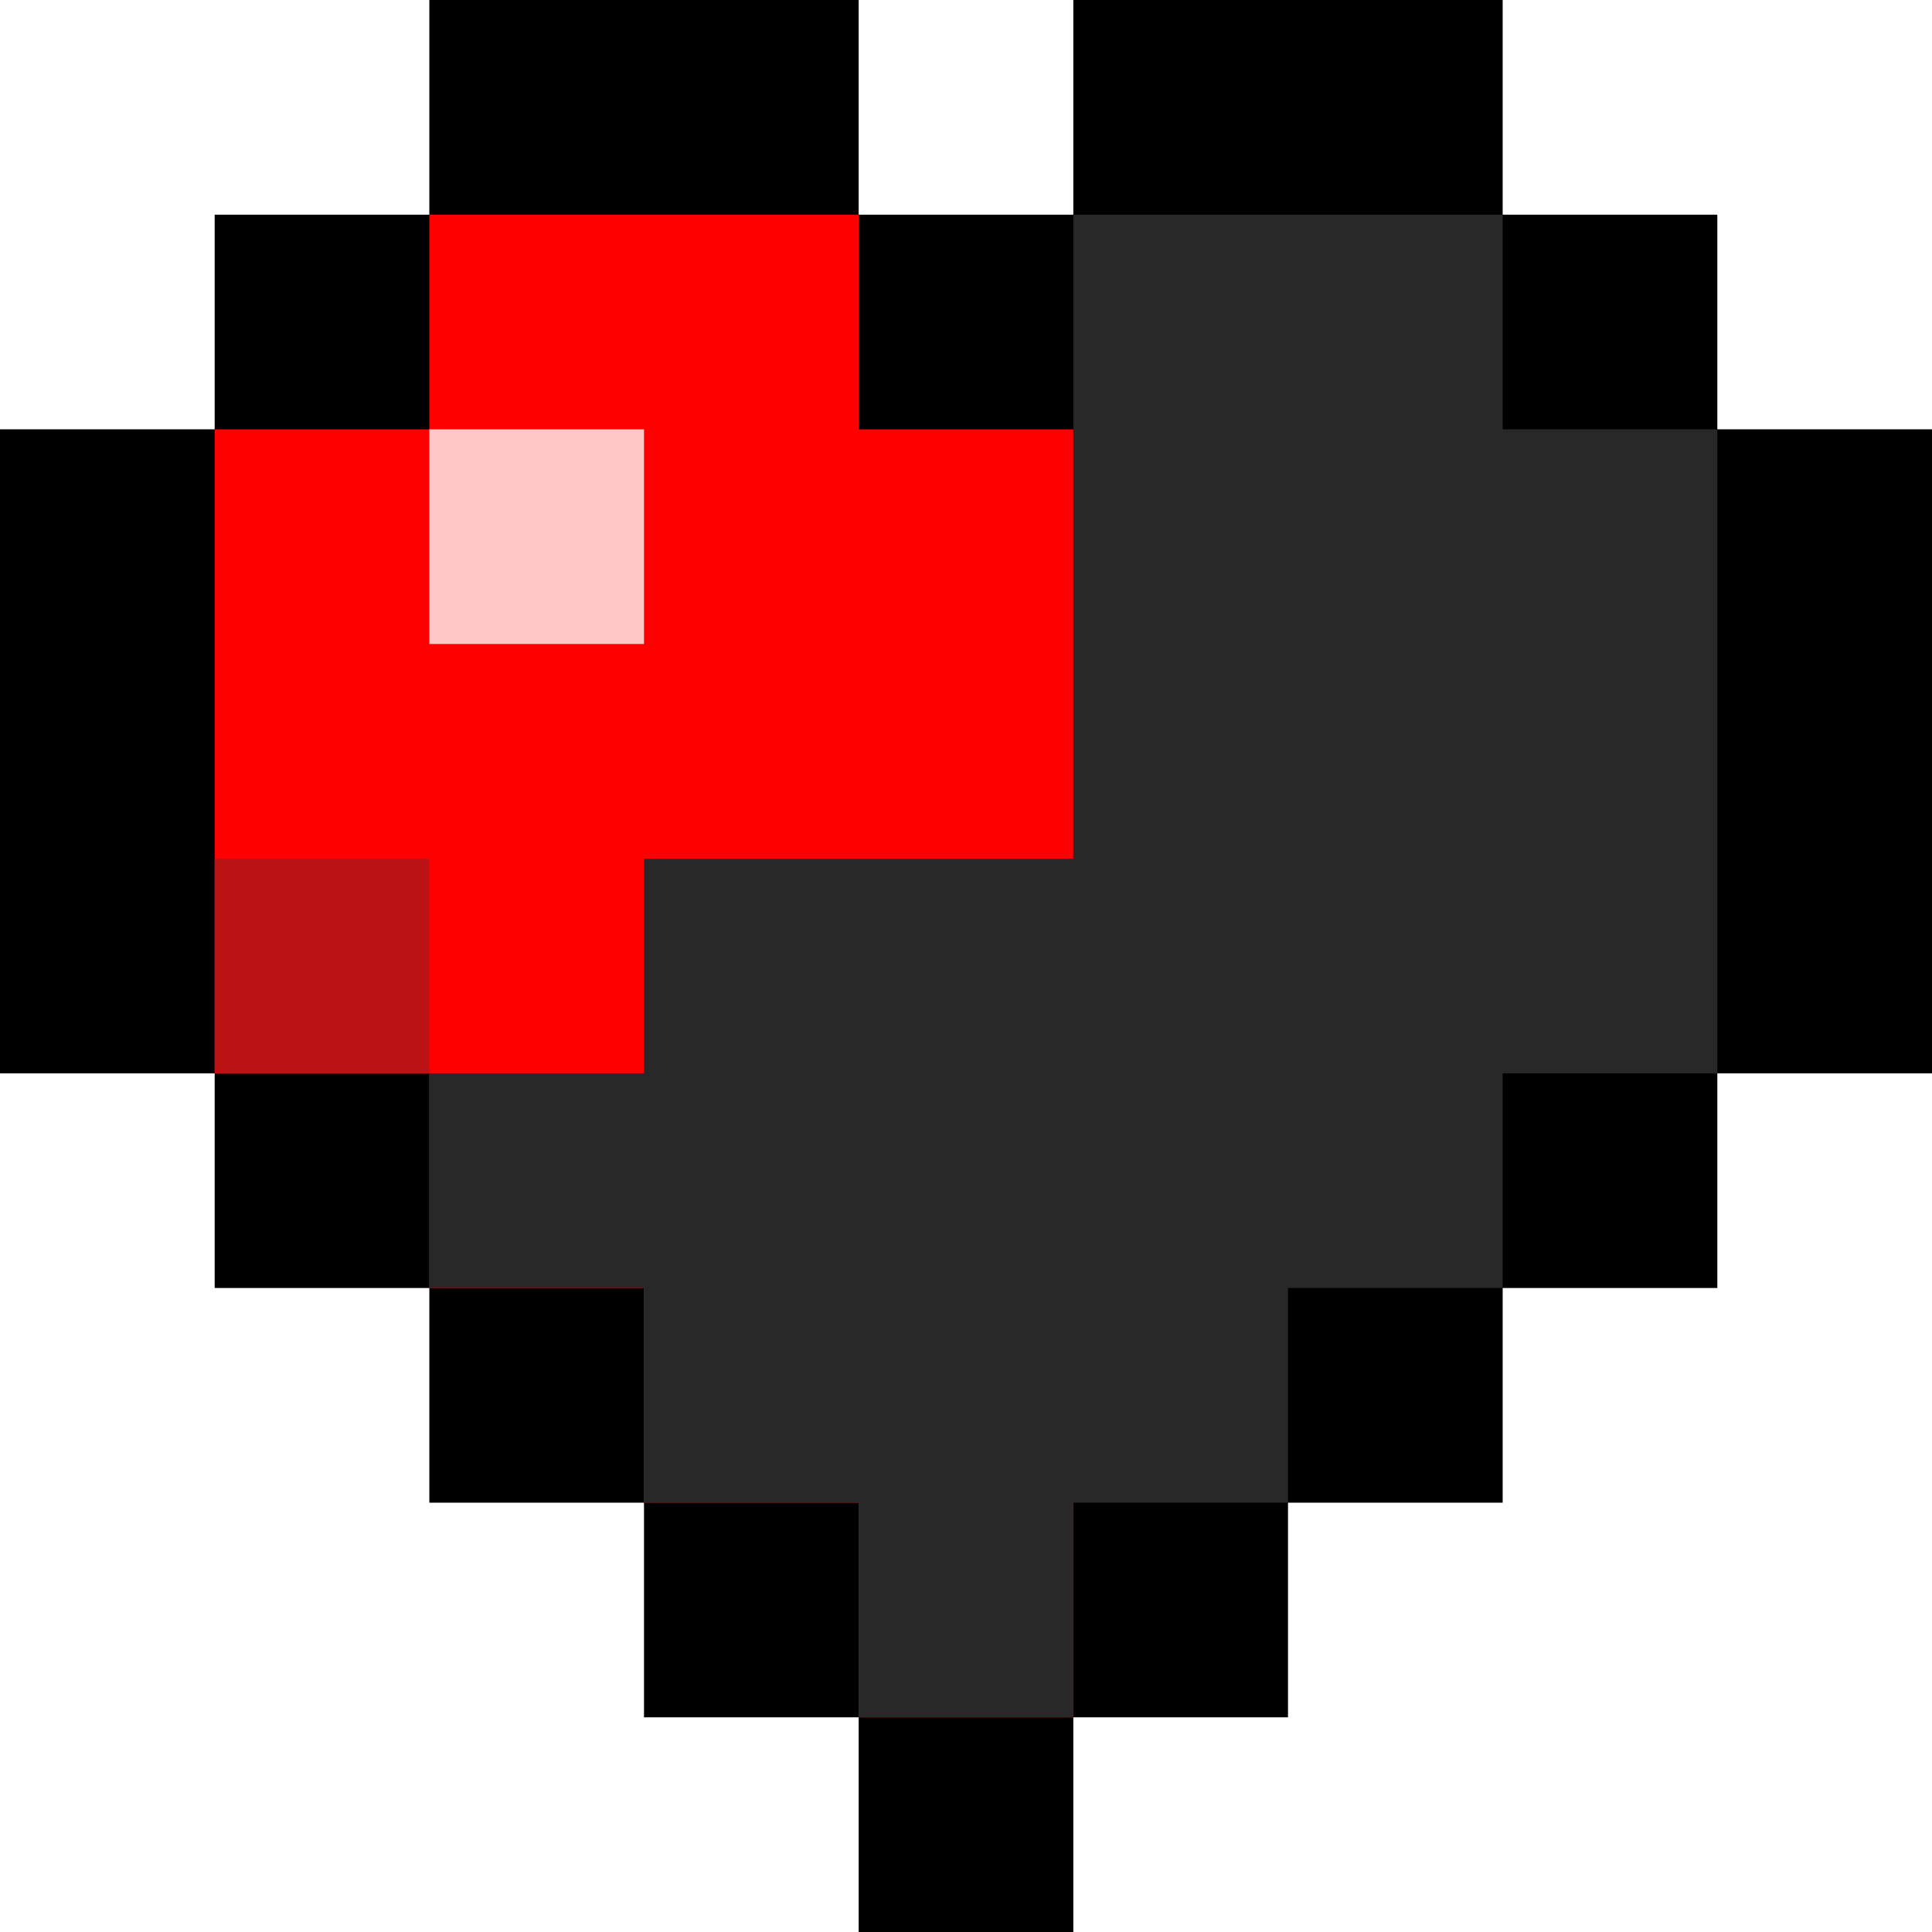 <?xml version="1.0" encoding="UTF-8" standalone="no"?>
<svg
   xmlns:dc="http://purl.org/dc/elements/1.1/"
   xmlns:cc="http://creativecommons.org/ns#"
   xmlns:rdf="http://www.w3.org/1999/02/22-rdf-syntax-ns#"
   xmlns:svg="http://www.w3.org/2000/svg"
   xmlns="http://www.w3.org/2000/svg"
   xmlns:sodipodi="http://sodipodi.sourceforge.net/DTD/sodipodi-0.dtd"
   xmlns:inkscape="http://www.inkscape.org/namespaces/inkscape"
   inkscape:version="1.0 (4035a4fb49, 2020-05-01)"
   sodipodi:docname="onequarterheart.svg"
   id="svg14"
   version="1.1"
   viewBox="0 0 9 9">
  <defs
     id="defs18" />
  <sodipodi:namedview
     inkscape:current-layer="svg14"
     inkscape:cy="2.3004323"
     inkscape:cx="2.3784683"
     inkscape:zoom="64"
     showgrid="false"
     id="namedview16"
     inkscape:window-height="480"
     inkscape:window-width="640"
     inkscape:pageshadow="2"
     inkscape:pageopacity="0"
     guidetolerance="10"
     gridtolerance="10"
     objecttolerance="10"
     borderopacity="1"
     bordercolor="#666666"
     pagecolor="#ffffff" />
  <rect
     style="fill:#ff0000;fill-opacity:1;fill-rule:evenodd;stroke:none;stroke-width:5.669;stroke-linecap:round;stroke-linejoin:round;stroke-miterlimit:7.7"
     id="rect859-5"
     width="1"
     height="1"
     x="5"
     y="5" />
  <rect
     style="fill:#ff0000;fill-opacity:1;fill-rule:evenodd;stroke:none;stroke-width:5.669;stroke-linecap:round;stroke-linejoin:round;stroke-miterlimit:7.7"
     id="rect859-7"
     width="1"
     height="1"
     x="5"
     y="4" />
  <rect
     style="fill:#ff0000;fill-opacity:1;fill-rule:evenodd;stroke:none;stroke-width:5.669;stroke-linecap:round;stroke-linejoin:round;stroke-miterlimit:7.7"
     id="rect859-6"
     width="1"
     height="1"
     x="6"
     y="4" />
  <path
     id="path2"
     d="M2 0h2v1h1V0h2v1h1v1h1v3H8v1H7v1H6v1H5v1H4V8H3V7H2V6H1V5H0V2h1V1h1z" />
  <path
     style="fill:#ff0000;fill-opacity:1"
     id="path4"
     d="M2 1h2v1h1v6H4V7H3V6H2V5H1V2h1V1"
     fill="red" />
  <path
     id="path6"
     d="M5 7V1h2v1h1v3H7v1H6v1H5"
     fill="#282828" />
  <path
     fill="#ffc8c8"
     d="M 2,3 V 2 h 1 v 1 z"
     id="path8" />
  <rect
     y="4"
     x="1"
     height="1"
     width="1"
     id="rect947"
     style="fill:#bb1313;fill-opacity:1;fill-rule:evenodd;stroke:none;stroke-width:5.669;stroke-linecap:round;stroke-linejoin:round;stroke-miterlimit:7.7" />
  <path
     sodipodi:nodetypes="ccccccccccccccc"
     d="M 3,4 V 5 H 2 V 6 H 3 V 7 H 4 V 8 H 5 V 7 L 5.5,5.969 v -1 L 5,4 H 4 Z"
     style="fill:#282828;fill-opacity:1;fill-rule:evenodd;stroke:none;stroke-width:5.669;stroke-linecap:round;stroke-linejoin:round;stroke-miterlimit:7.7"
     id="rect947-4" />
</svg>
